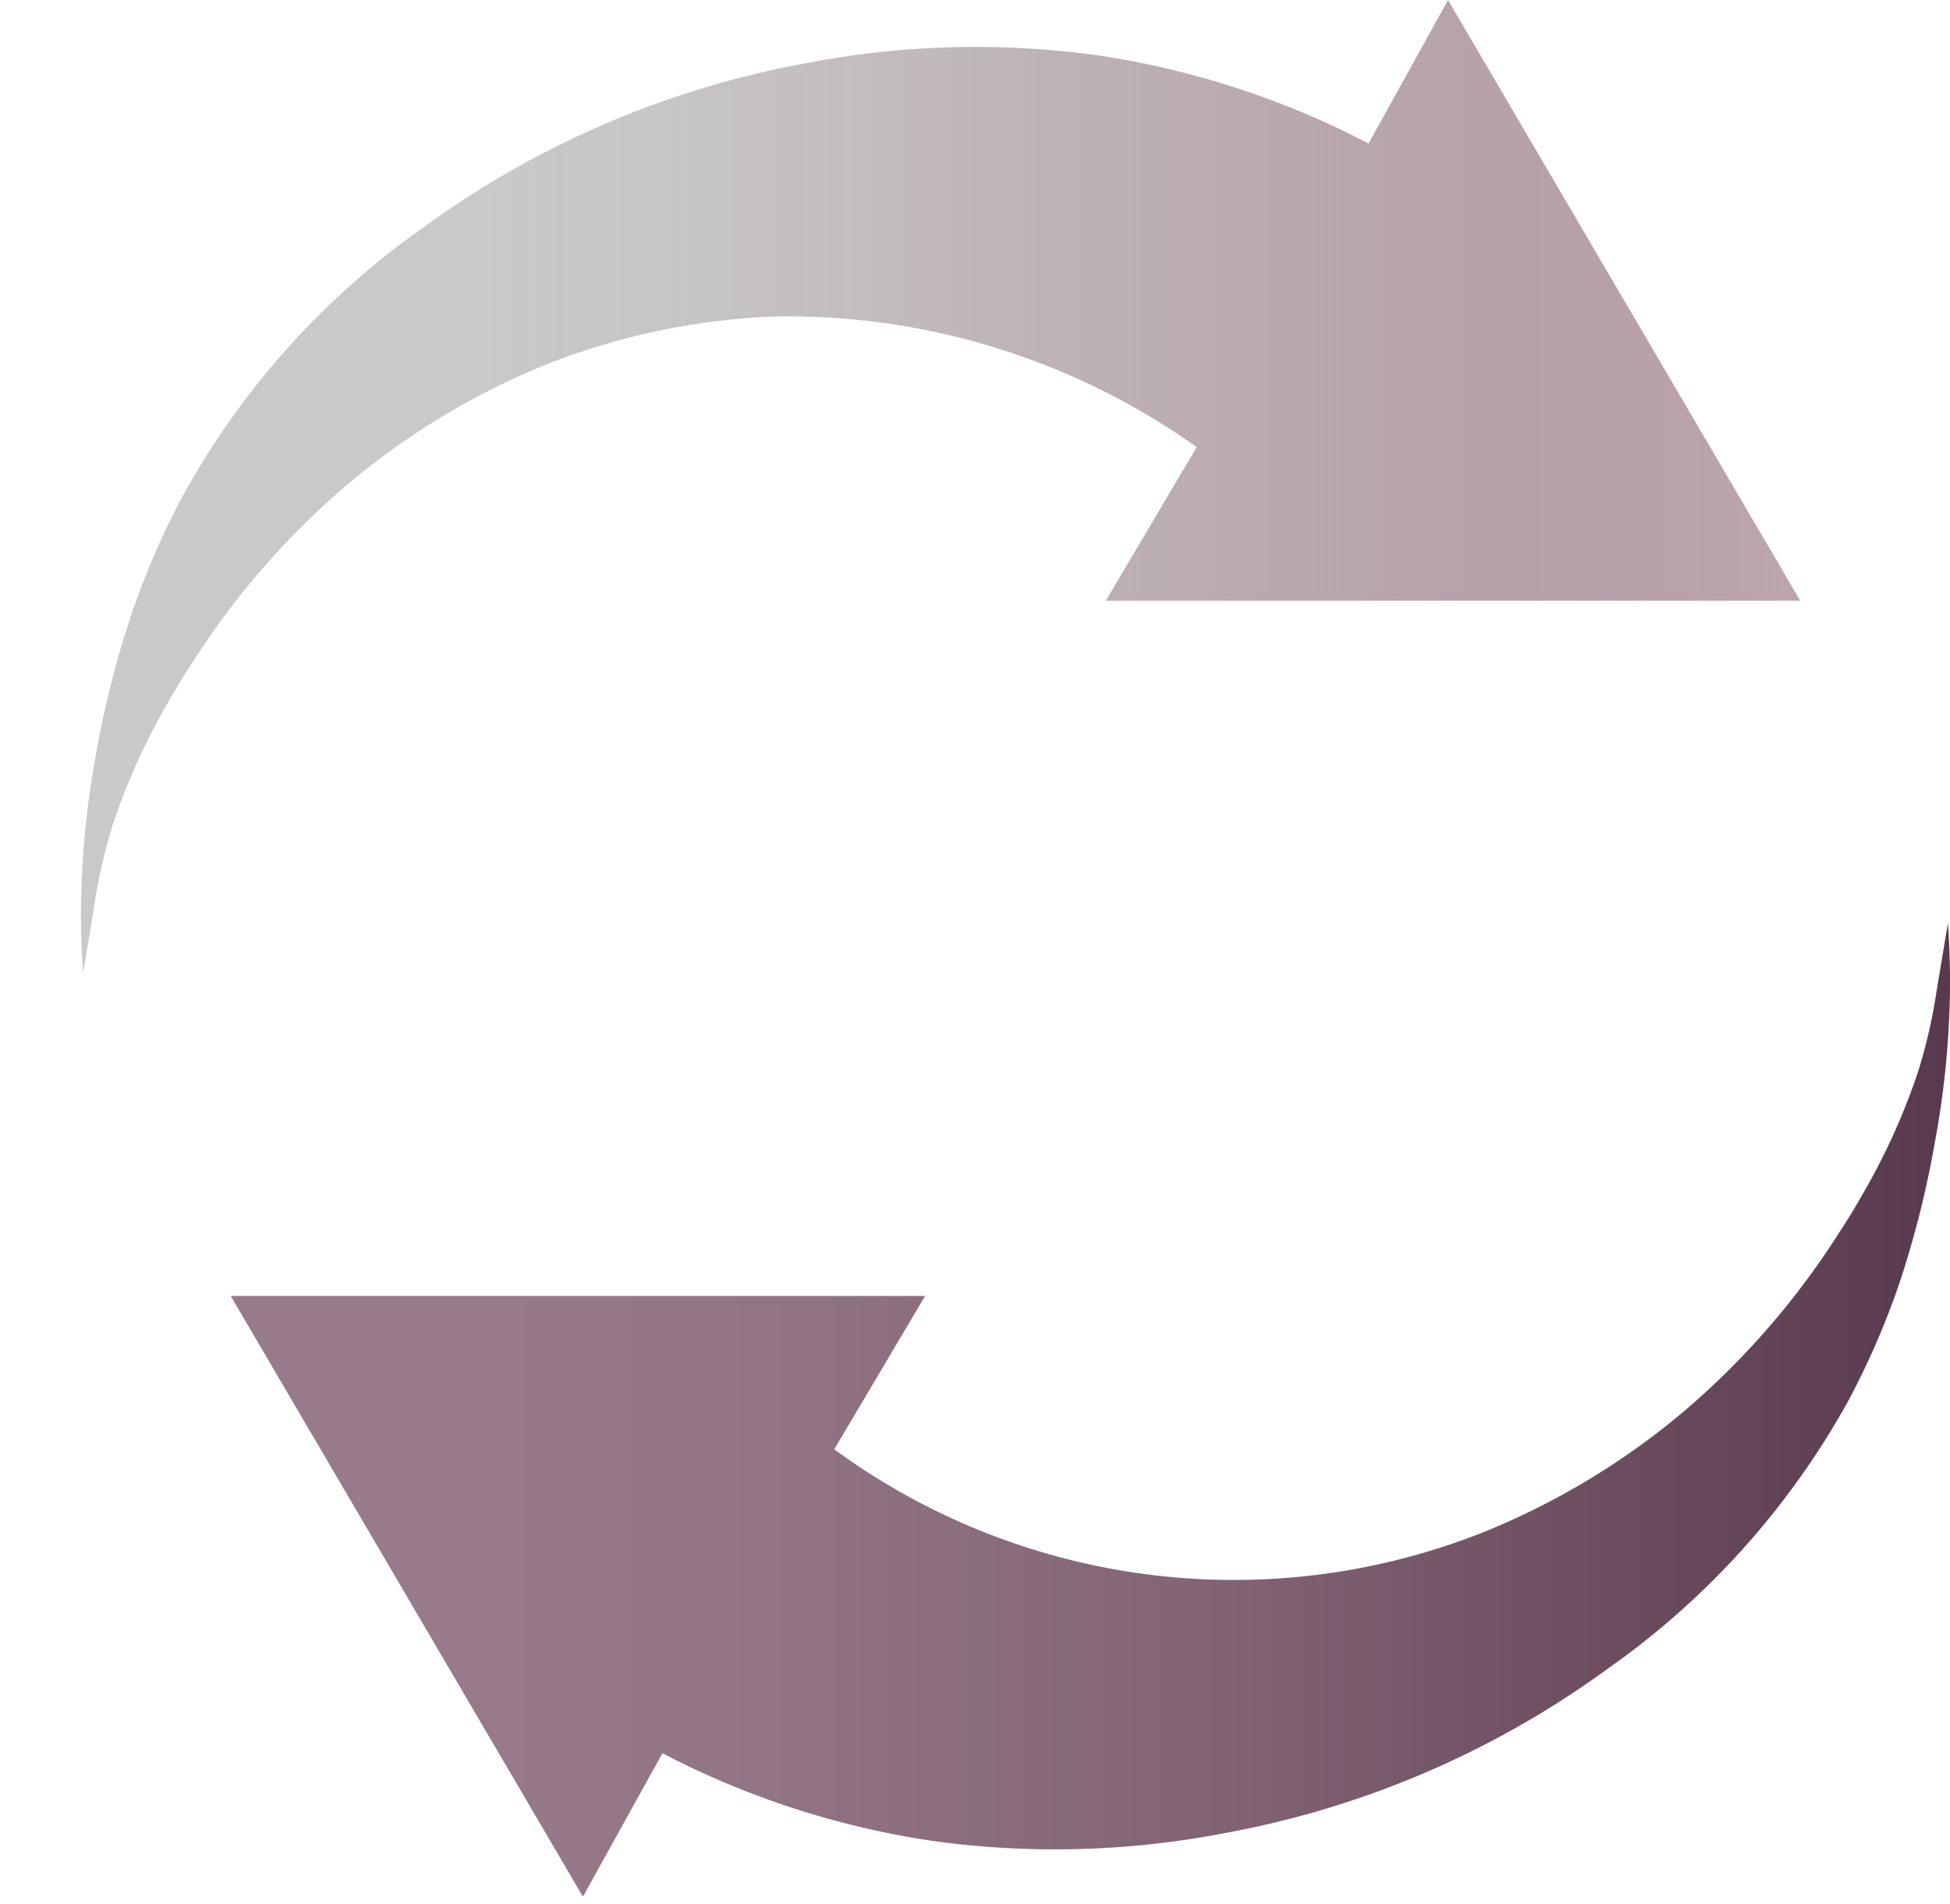 <svg xmlns="http://www.w3.org/2000/svg" xmlns:xlink="http://www.w3.org/1999/xlink" width="110.957" height="108.359" viewBox="0 0 110.957 108.359"><defs><linearGradient id="a" y1="0.5" x2="1" y2="0.5" gradientUnits="objectBoundingBox"><stop offset="0.23" stop-color="#c9c9c9"/><stop offset="0.33" stop-color="#c6c5c5" stop-opacity="0.98"/><stop offset="0.45" stop-color="#bfb9bb" stop-opacity="0.941"/><stop offset="0.58" stop-color="#b2a5aa" stop-opacity="0.859"/><stop offset="0.73" stop-color="#a18a93" stop-opacity="0.749"/><stop offset="0.87" stop-color="#8b6775" stop-opacity="0.62"/><stop offset="1" stop-color="#744456" stop-opacity="0.478"/></linearGradient><linearGradient id="b" y1="0.5" x2="1" y2="0.5" gradientUnits="objectBoundingBox"><stop offset="0.12" stop-color="#987b8a"/><stop offset="0.31" stop-color="#927584"/><stop offset="0.58" stop-color="#816374"/><stop offset="0.88" stop-color="#654659"/><stop offset="1" stop-color="#59394d"/></linearGradient></defs><g transform="translate(9.7 -0.02)"><path d="M24.828,60.707a55.744,55.744,0,0,1,2-7.9A45.01,45.01,0,0,1,29.78,46,45.456,45.456,0,0,1,43.5,30.718a53.118,53.118,0,0,1,21.662-9.3,50.892,50.892,0,0,1,16.559-.475,48.684,48.684,0,0,1,15.514,5.032l4.524-8.161L121.8,51.991H82.286l5.17-8.74-.408-.29a40.209,40.209,0,0,0-23.509-7.145,39.479,39.479,0,0,0-12.927,2.668,42.033,42.033,0,0,0-11.641,7.031,45.1,45.1,0,0,0-8.726,10.1c-.475.717-.9,1.424-1.325,2.174q-.855,1.472-1.576,3.019A37.65,37.65,0,0,0,25.8,64.676a30.579,30.579,0,0,0-1.078,4.7L24.5,70.734l-.408,2.44c-.066-.949-.128-2.217-.119-3.746a50.8,50.8,0,0,1,.859-8.721Z" transform="translate(-29.064 -17.79)" fill="url(#a)"/><path d="M138.885,140.941a55.9,55.9,0,0,1-1.98,7.9,45.013,45.013,0,0,1-2.948,6.808,45.554,45.554,0,0,1-13.739,15.272,53.171,53.171,0,0,1-21.662,9.3A50.892,50.892,0,0,1,82,180.7a48.685,48.685,0,0,1-15.514-5.009l-4.524,8.161L41.92,149.671H81.433l-5.17,8.726.408.294a38.483,38.483,0,0,0,36.441,4.458,42.252,42.252,0,0,0,11.636-7.031,45.1,45.1,0,0,0,8.726-10.1c.475-.717.9-1.424,1.325-2.174.57-.983,1.1-1.994,1.576-3.024a37.227,37.227,0,0,0,1.543-3.864,30.384,30.384,0,0,0,1.078-4.69l.228-1.367c.133-.807.271-1.619.408-2.435.066.949.128,2.217.119,3.741A50.8,50.8,0,0,1,138.885,140.941Z" transform="translate(-38.493 -75.91)" fill="url(#b)"/><path d="M14.27,127.88" transform="translate(-23.97 -75.605)" fill="none" stroke="#4f3950" stroke-miterlimit="10" stroke-width="1"/><path d="M84.17,246.06" transform="translate(-60.686 -137.681)" fill="none" stroke="#4f3950" stroke-miterlimit="10" stroke-width="1"/></g></svg>